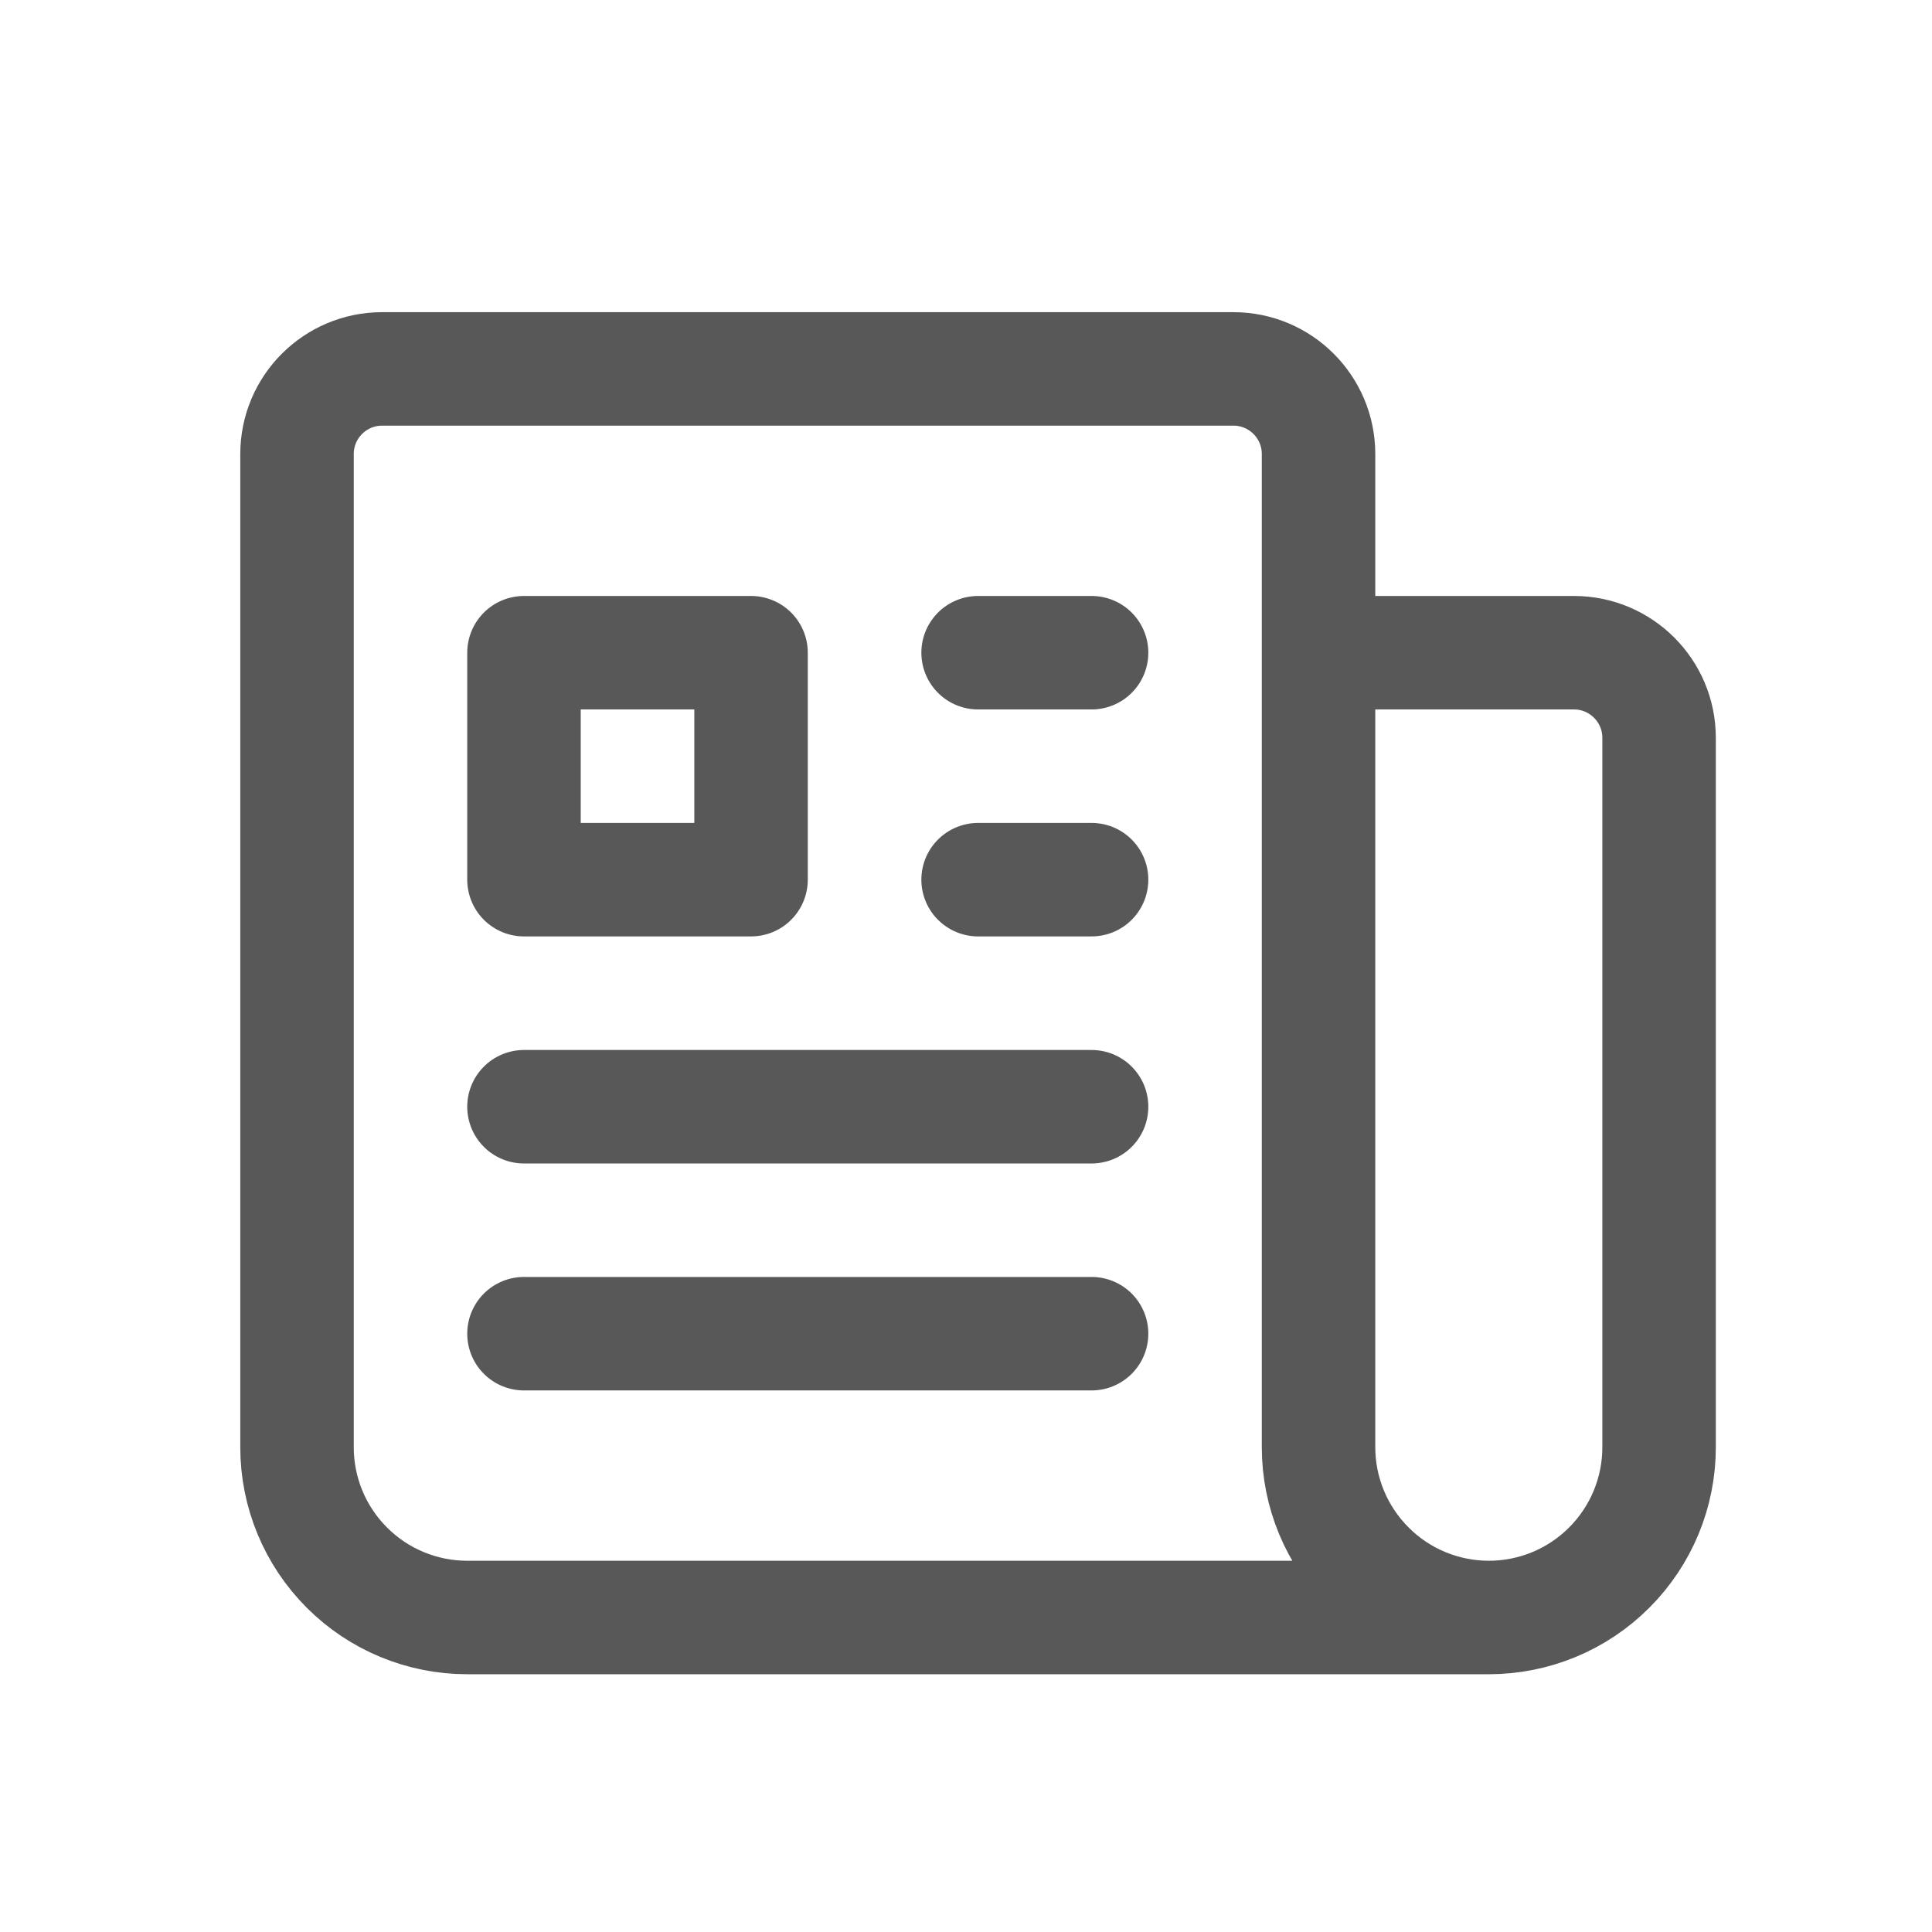 <svg width="19" height="19" viewBox="0 0 19 19" fill="none" xmlns="http://www.w3.org/2000/svg">
<g id="Frame">
<path id="Vector" d="M9.619 6.419H10.735M9.619 8.651H10.735M5.153 10.884H10.735M5.153 13.116H10.735M12.967 6.419H15.479C15.941 6.419 16.316 6.794 16.316 7.256V14.233C16.316 14.677 16.14 15.102 15.826 15.416C15.512 15.731 15.086 15.907 14.642 15.907M12.967 6.419V14.233C12.967 14.677 13.144 15.102 13.458 15.416C13.772 15.731 14.198 15.907 14.642 15.907M12.967 6.419V4.465C12.967 4.003 12.592 3.628 12.13 3.628H3.758C3.296 3.628 2.921 4.003 2.921 4.465V14.233C2.921 14.677 3.097 15.102 3.411 15.416C3.725 15.731 4.151 15.907 4.595 15.907H14.642M5.153 6.419H7.386V8.651H5.153V6.419Z" stroke="#585858" stroke-width="1.116" stroke-linecap="round" stroke-linejoin="round"/>
</g>
</svg>
